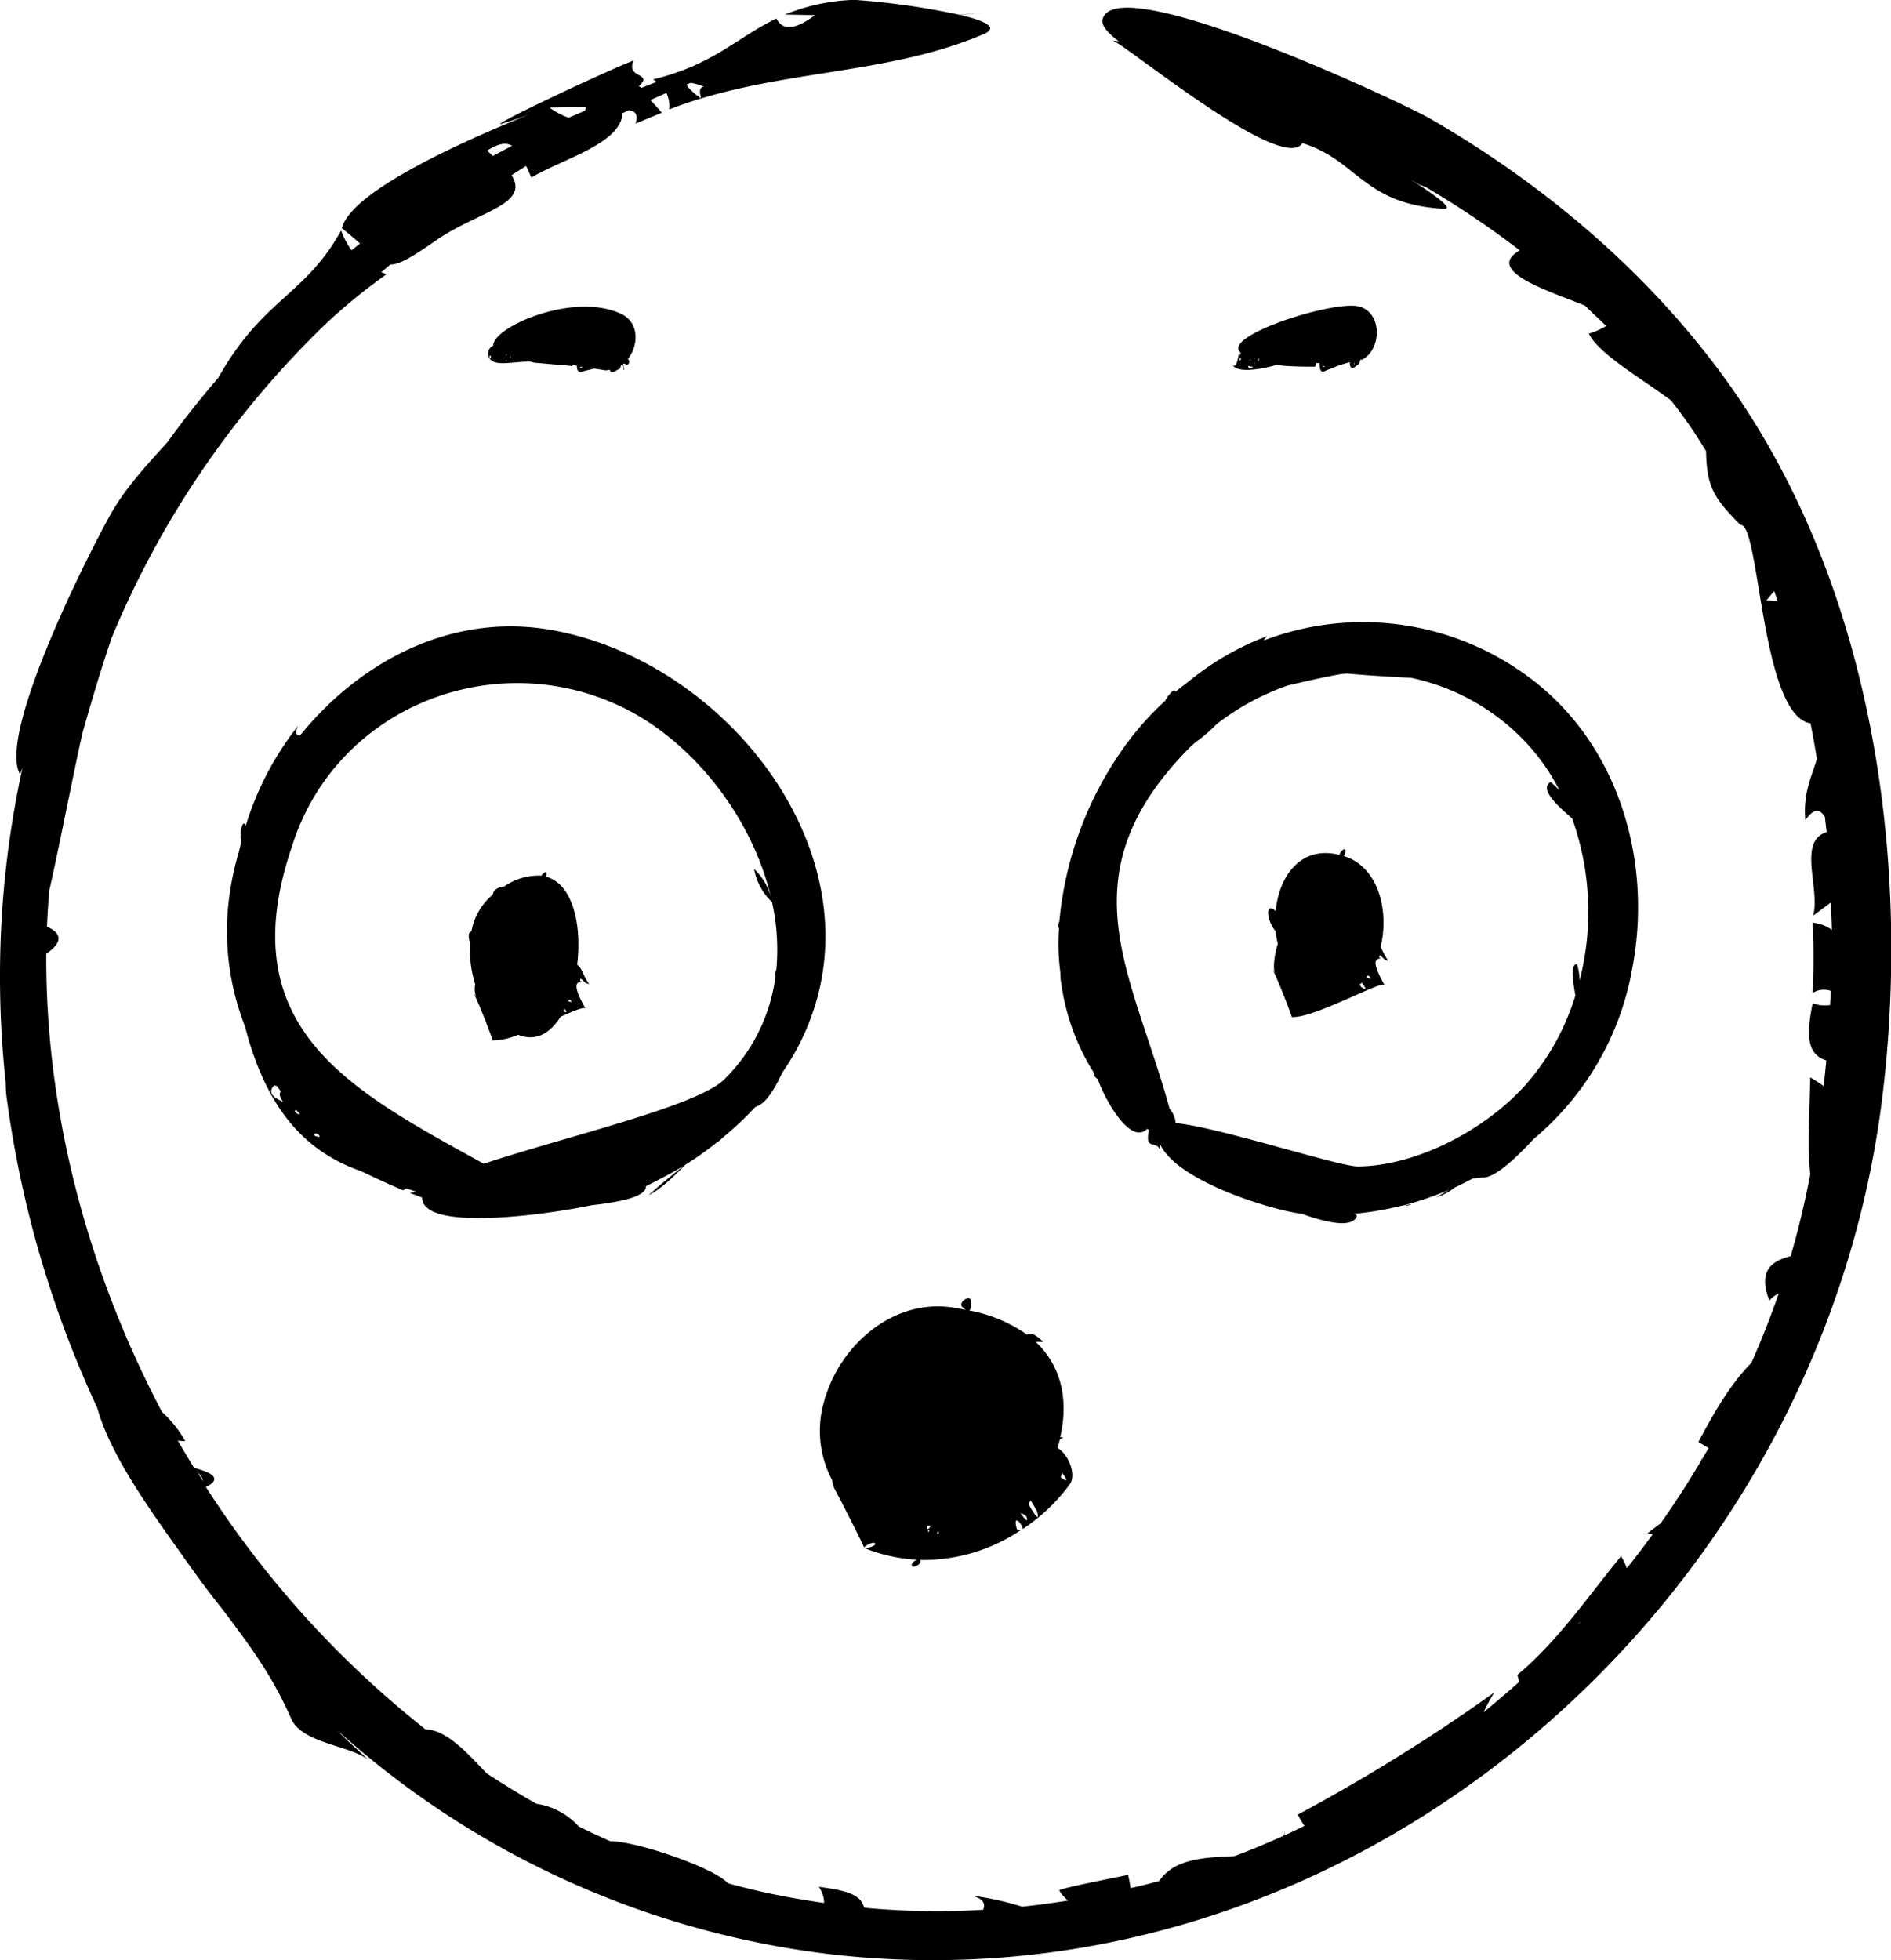 <svg id="Layer_1" data-name="Layer 1" xmlns="http://www.w3.org/2000/svg" viewBox="0 0 266.96 276.69"><path d="M79.12,55.3c.27,2,3.52.89,6,1a3.44,3.44,0,0,0,1.08.18c1.32.14,3.44.29,4.65.42.15,0,.18,0,.15-.14l.63.1c0,.58.13,1,.71.85.29-.09.67-.19,1.08-.28l.68-.16,1.56.25a2.5,2.5,0,0,0,.61-.09c.15.9,1.48-.35,1.43-.1a2.62,2.62,0,0,1,.18-.51.36.36,0,0,1,.32.08.74.74,0,0,1,0,.48c.12.24.14-.12.06-.43a.92.92,0,0,0-.12-.3l.13-.1c.27.11.59.35.72-.12a.51.51,0,0,0-.16-.52c1.54-1.95,1.64-5.16-1-6.39-6.84-3.14-18.18,2-18,4.5A1.21,1.21,0,0,0,79.12,55.3Zm13.33,1.75c-.69.25-.3-.19,0,0ZM81.2,55.68c0,.08-.06.77,0,0Zm.42.59c-.06.09,0-.29.08-.2Zm0-.8c0-.21,0-.28,0-.28S81.75,55.32,81.62,55.47Zm.53.19c.11-.37.15-.38.12,0S82.19,55.83,82.15,55.66Zm-2.7.07c-.08.23-.13.15-.15-.26C79.3,55.47,79.65,55.39,79.45,55.73Z" transform="translate(-10.19 -5.24)"/><path d="M184.17,56.7c.8,1.7,6.56,0,6.33,0,0,.07.4.13,1,.18,1.21.09,3.19.14,4.27.12.15,0,.2-.22.2-.5h.51c0,.76.1,1.43.73,1.13.27-.13.61-.27,1-.41a17.58,17.58,0,0,1,2.54-.85c0,1.82,1.37-.06,1.35.25.07-.66.2-.69.32-.57,3-1.51,2.92-7.1-.73-7.61-4.07-.57-19.2,4.34-16.32,6.6a3.93,3.93,0,0,0-.19.56C185.19,53.33,185,57.8,184.17,56.7Zm2.24.19a3.63,3.63,0,0,0,.72.13C186.9,57.16,186.38,57.41,186.41,56.89Zm.51-.81c0,.09-.07.78,0,0Zm-.19-.07c0,.06-.07.38-.09,0Zm.56.66c0,.09,0-.28.09-.2Zm0-.79v-.2C187.45,55.82,187.31,55.88,187.31,55.88Zm.6.17c0,.33-.08.19-.11,0C187.91,55.71,187.94,55.69,187.91,56.05Zm9.37.88c-.63.32-.28-.14,0,0Zm4.14-.14c-.08-.36.08-.69,0,0Zm-16.17-1s.32,0,.07.27S185.16,56.15,185.25,55.74Z" transform="translate(-10.19 -5.24)"/><path d="M87.83,94.14c-13.89-2.38-26.77,4.4-35.29,14.93-.57,0-.71-.42-.27-1.37a43,43,0,0,0-7.41,14.17c-.06-.32-.19-.49-.4-.28a3.89,3.89,0,0,0-.2,2.45c-.12.45-.22.9-.32,1.35a41.24,41.24,0,0,0-1.65,9.11,37.11,37.11,0,0,0,2.5,15.67c.15.57.29,1.12.45,1.67,2.69,9.1,7.28,15.7,15.88,18.71.26.09,2.89,1.42,6,2.72a2.3,2.3,0,0,1,.42-.28l1.47.5a6.6,6.6,0,0,1-1,.12c.59.24,1.18.46,1.78.68,0,5.06,18.79,2.19,23.87,1.09,4.35-.48,7.86-1.29,7.7-2.68,1.75-.88,3.61-1.83,5.4-2.92-1.7,1.34-3.38,2.7-5,4.17,1.82-.86,3.9-3,5.17-4.28a47,47,0,0,0,4.56-3.24c.08,0,.34-.22.69-.57a45,45,0,0,0,4.61-4.33,2.3,2.3,0,0,1,.32-.15c1.19-.45,2.38-2.26,3.5-4.7a35,35,0,0,0,1.93-3.1C136.34,128.35,113.69,98.55,87.83,94.14ZM51.64,124C58,105.21,79.43,96.6,97.32,104.73c10.36,4.7,19.1,15.74,21.77,27.41a8.3,8.3,0,0,0-2.44-4.23,8.46,8.46,0,0,0,2.53,4.67,31.06,31.06,0,0,1,.61,9.49,1.78,1.78,0,0,0-.12,1,24.83,24.83,0,0,1-7.28,14.58c-3.79,3.75-22.57,8.09-33.91,11.87-18.53-10.27-36-19-27-45C51.52,124.36,51.58,124.2,51.64,124Zm-2.73,34.43.4.15.52.72c-.17.23-.31.61.33,1.48C48.46,160.08,48.05,159.3,48.91,158.46ZM52,161.92c.18.2.36.41.55.61a.87.87,0,0,1-.77-.44A2.65,2.65,0,0,1,52,161.92Zm3.21,3.59c0-.21,0-.4.1.23C53.87,165.59,54.82,164.89,55.19,165.51Z" transform="translate(-10.19 -5.24)"/><path d="M159.86,142.32c.06.51,0,1,.12,1.54a32,32,0,0,0,4.75,13c-.26.08,0,.4.43.72,1,2.83,4.62,9.43,7,7a2.12,2.12,0,0,1,.24.2c-.75,3.33,1.55.89,1.63,3.48,0-.56-.11-1.12-.14-1.68,2.23,5.47,16.33,9.59,20.06,10,4,1.43,7.36,2,7.81.22-.13-.08-.27-.15-.41-.22a43,43,0,0,0,6.74-1.15l.8,0c1.29-.35-.1-.12-.32,0l-.35,0a45.86,45.86,0,0,0,6.54-2.24c-.59.36-1.2.68-1.78,1.07a8.62,8.62,0,0,0,2.59-1.39c.84-.38,1.65-.81,2.46-1.23a11.06,11.06,0,0,1,1.59-.18c1.53,0,4.3-2.42,7.14-5.5.08-.07.17-.12.24-.19a40.59,40.59,0,0,0,13.49-23.09c0-.12,0-.23.06-.36,2.95-14.69-1.37-31-13.46-40.67a39.23,39.23,0,0,0-38.49-6,1.88,1.88,0,0,1,.51-.62,38.88,38.88,0,0,0-10.8,6.16c-.73.57-1.47,1.12-2.18,1.71,0-.14-.07-.22-.26-.18s-.9.84-1.19,1.45a42.16,42.16,0,0,0-6.24,7.17,50.29,50.29,0,0,0-8.7,24,1.17,1.17,0,0,0-.05,1l0-.33c0,.12,0,.24,0,.36A29.74,29.74,0,0,0,159.86,142.32ZM182,107.42A35.48,35.48,0,0,1,192,102c2.49-.58,5-1.16,7.48-1.6l.9-.08c2.25.22,5.85.45,9.05.61a31.05,31.05,0,0,1,16,8.92,29.77,29.77,0,0,1,4.94,7,10.76,10.76,0,0,0-1.29-1.23c-1.78,1.1,1.56,3.81,3.06,5.17a39.08,39.08,0,0,1,1.05,22.87,7.73,7.73,0,0,0-.37-2.3c-1-.17-.51,2.88-.23,4.4A34,34,0,0,1,225,159c-5.58,5.88-14.84,10.8-23.08,10.9-2.78,0-19.48-5.5-25.76-6.13a3.31,3.31,0,0,0-.85-2c-5.23-19.19-15-32.79,2.65-50.82.31-.32.64-.59.95-.89A22.58,22.58,0,0,0,182,107.42Z" transform="translate(-10.19 -5.24)"/><path d="M147,190.23a.39.39,0,0,0,.2-.3c.67-2.64-1.81-.93-1.22-.27a2.73,2.73,0,0,0,.56.48c-.69-.13-1.38-.27-2.13-.37-8.12-1.07-15.33,5.14-17.66,12.58a1.23,1.23,0,0,0-.16.52,14.79,14.79,0,0,0,1.09,11.33,2.68,2.68,0,0,0,.36,1.15c-.27-.43-.51-.88-.76-1.32,1.58,2.93,5.12,9.87,4.86,9.65,1.61-1.32,2.56-.26.18.13a23.32,23.32,0,0,0,7.36,1.61c-.4.12-.89.49-.75.88s1.5-.31,1.18-.85a24.68,24.68,0,0,0,14.12-4.17,2.28,2.28,0,0,1-.49-.2c-.63-2.31.79-.7.84,0a26.35,26.35,0,0,0,6.65-6.33c.88-1.24,0-4-1.76-5.15.12-.39.25-.78.34-1.17a4.71,4.71,0,0,0,.48-.29l-.43,0c1.13-4.88.4-9.87-3.46-13.48.36,0,.71,0,1.06,0-1.26-1.24-1.84-1.28-2.25-1A20.6,20.6,0,0,0,147,190.23Zm-5.85,30.37c.12,0,.25,0,.37,0a.54.54,0,0,1-.38.5A.64.64,0,0,1,141.14,220.6Zm1.33,1.13a4.29,4.29,0,0,1,.15-.42,1.45,1.45,0,0,1,.09.46A.93.93,0,0,1,142.47,221.73Zm-1.12-.25a1.72,1.72,0,0,0-.21-.07C141.31,221.1,141.38,221.1,141.35,221.48Zm13.72-1.63a8.22,8.22,0,0,1-.82-1,1.57,1.57,0,0,1,.8.43C155.24,219.62,155.25,219.8,155.07,219.85Zm5.05-6.69c.19.21,1.32,1.78-.19.62Zm-3.57,5.35c.62,2.09-.74-.16-1-.65-.05-.16-.09-.29-.14-.42.1-.13.2-.25.29-.38C155.92,217.4,156.2,217.88,156.55,218.51Z" transform="translate(-10.19 -5.24)"/><path d="M253.7,58.66C242.77,43.6,228.07,31.19,212,21.94,208,19.65,167.54.67,165.84,8c-.19.81.7,1.87,2.33,3.11a2.74,2.74,0,0,0-.88-.1c1-.14,23.93,18.93,26.76,14.44,7.78,2.36,8.56,8.63,19.94,9.26,2.8.19-8.58-6.46-3.36-3.36.23.07.52.17.82.29a128.11,128.11,0,0,1,13.29,8.94c-5,2.86,3.87,5.67,9.2,7.79,1,1,2,1.9,3,2.88a10.08,10.08,0,0,1-2.45,1.09c1.45,2.88,7.26,6.21,11.59,9.41,1,1.26,1.93,2.52,2.83,3.83.75,1.08,1.43,2.22,2.13,3.34.11,4.84.92,6.5,4.87,10.43,2.73-.29,2.86,26.86,9.88,28,.33,1.67.62,3.34.9,5-.71,2.45-2,4.87-1.63,8.67,1.43-2,2.13-1.4,2.76-.46.07.72.17,1.43.24,2.15-4.15,1.27-.87,8-1.9,11.79.84-.63,1.68-1.26,2.52-1.87,0,1.28.1,2.57.12,3.86a5.76,5.76,0,0,0-2.71-1q.23,5,0,9.92a2.93,2.93,0,0,1,2.54-.3c0,.66-.05,1.33-.08,2a4.56,4.56,0,0,1-2.46-.26c-1.05,5.15-.53,7.29,1.93,8.08-.12,1.23-.24,2.43-.38,3.62-.55-.39-1.16-.8-1.89-1.22-.12,5.58-.41,9.86,0,13.69-.75,3.9-1.66,7.76-2.77,11.55-2.61.64-4.67,2-3,6.25a4.09,4.09,0,0,1,1.32-1c-1.14,3.32-2.44,6.59-3.85,9.79-2.91,2.95-5.18,6.82-7.49,11.18l1.44.86c-.3.52-.6,1-.91,1.56-.11,0-.13.11-.13.21q-2.69,4.54-5.73,8.86c-.63.47-1.25.93-1.84,1.39.24.07.48.1.72.15q-1.77,2.45-3.66,4.8a8.07,8.07,0,0,0-.81-1.71c-4.69,5.74-8.95,12-14.64,16.77a4.87,4.87,0,0,1,.23,1q-2.46,2.19-5,4.27a23.91,23.91,0,0,1,1.53-2.81,254.22,254.22,0,0,1-27.75,17.25,10,10,0,0,0,.95,1.59c-.94.45-1.88.92-2.83,1.34,0-.22.09-.45.11-.68a3.48,3.48,0,0,1-.25.75c-2.27,1-4.59,2-6.92,2.86-3.94.2-8.43.25-10.62,3.51-1.34.37-2.7.72-4.05,1-.1-.63-.2-1.24-.35-1.86-2.72.58-8.89,1.75-9.73,2.17a5.17,5.17,0,0,0,1.25,1.46c-2.15.34-4.32.63-6.49.86a41.59,41.59,0,0,0-7.09-1.56c1.48.38,2,1.06,1.59,2a111,111,0,0,1-16.79-.29c-.47-1.55-1.56-2.34-6.41-2.95a4,4,0,0,1,.75,2.28c-2.67-.39-5.33-.84-8-1.41q-2.82-.62-5.59-1.38c-1.92-2.21-13.15-6-16.59-5.93-1.49-.67-3-1.35-4.44-2.08a10.22,10.22,0,0,0-6-3.21c-2.37-1.35-4.7-2.77-7-4.28-2.6-2.7-5.62-6.17-8.65-6.22a139.83,139.83,0,0,1-31-34.21c2.38-1.16.83-2.07-1.67-2.7-.78-1.28-1.55-2.56-2.3-3.86a6.51,6.51,0,0,0,1.05.08,16.06,16.06,0,0,0-3.28-4.11C22.73,184.9,16.8,163,16.72,141c0-.39,0-.76,0-1.13,1.61-1.11,2.88-2.59.1-3.82.07-1.72.19-3.43.33-5.12,1.6-7.08,4.07-19.89,4.8-22.64,1.43-5,2.7-9.19,4-13A131.39,131.39,0,0,1,56.29,50.85a81.78,81.78,0,0,1,8.49-6.91,6.24,6.24,0,0,1-.76-.28l1.28-1.08c1.28,0,3-1,6.39-3.37,6-4.16,13.34-5.05,10.72-9.24.69-.44,1.37-.88,2.06-1.3.23.5.46,1,.73,1.63,4.57-2.69,12.63-4.78,12.88-9.08l.89-.43c1,.14,1.33.76.94,1.9l3.72-1.54c-.54-.6-1.07-1.2-1.61-1.79l2.25-1a4.36,4.36,0,0,1,.38,2.34c14.76-5.77,30.5-4.63,44.54-10.7,2-.93-.07-1.85-3.39-2.63,1.52-.16,3-.32,4.58-.42-1.57.1-3.13.25-4.69.39a106.74,106.74,0,0,0-14.88-2.12A28.15,28.15,0,0,0,121,7.3l4.24.08c-2.44,1.84-4.15,2.16-5.1,1a2.83,2.83,0,0,1-.34-.53c-5.48,2.63-8.91,6.55-17.41,8.6.19.11.33.24.5.36-.73.27-1.45.56-2.18.84-.13-.15-.3-.28-.39-.2l.24.25-.24-.25c2.29-2-1.89-1.06-.67-3.67-3.21,1.19-19.29,8.71-18.85,9a64.72,64.72,0,0,0,6.47-2.32c-6,2.35-27.31,10.9-28.82,17,1,.8,1.87,1.52,2.57,2.16l-1.2.95a11,11,0,0,1-1.47-2.79C53.24,47,47.29,47.38,41,58.58Q37.18,63,33.83,67.66c-2.93,3.22-5.87,6.4-7.92,10-3,5.26-16.31,31.48-12.83,37-.08-.13.06-.52.28-1a137.13,137.13,0,0,0-3.17,29.06A139.39,139.39,0,0,0,11,158.11a15.49,15.49,0,0,0,.08,1.7A151.23,151.23,0,0,0,23.93,204c1.77,6.49,7.4,14.34,11.51,20.11,2,2.83,4,5.63,6.19,8.34,3.67,4.88,6.91,9.13,9.68,15.43,1.57,3.54,8.69,3.78,11,5.91-2-1.91-3.44-3.13-4.37-4.16.08,0,.14.13.22.18a126.07,126.07,0,0,0,69.95,31.37c73.67,8.11,139.5-49.79,147.91-121.86C280,125.36,274.14,86.84,253.7,58.66ZM109.53,17.46c-1.16.33.06,2-.61,1.53,0-.28-.36-.4-.13-.1a10.64,10.64,0,0,1-.85-.73c-.54-.49-.78-.81-.81-1l.59-.22A8.46,8.46,0,0,1,109.53,17.46ZM38.86,214.33c-.26-.39-.49-.8-.75-1.2A2.16,2.16,0,0,1,38.86,214.33Zm54.05-194a2.28,2.28,0,0,1-.13.53c-.77.35-1.55.67-2.31,1a10.25,10.25,0,0,1-2.68-1.42Zm-14,6.21c1.69-1.1,2.75-1.21,3.57-.72-.9.48-1.81.95-2.7,1.44C79.52,27,79.27,26.77,78.94,26.51ZM259.55,90c.38-.44.74-.88,1.11-1.33.18.49.34,1,.51,1.48A6.51,6.51,0,0,0,259.55,90ZM233.37,234.12l-.47.51A2.18,2.18,0,0,1,233.37,234.12Z" transform="translate(-10.19 -5.24)"/><path d="M79.74,152.11a9.55,9.55,0,0,0,3.59-.8c2.47,1,4.52-.18,6-2.55,1.8-.8,3.19-1.37,3.5-1.19-1.52-2.67-1.65-3.88-.42-3.68l-.34-.18.08-.34a4.5,4.5,0,0,1,.69.62c.17.06.33.11.53.2-1-1.48-1-2.31-1.7-2.75.68-5.52-.55-11.38-4.39-12.45.27-1-.34-.63-.66-.14a8.45,8.45,0,0,0-5.3,1.56c-1,.07-1.45.52-1.58,1.14a8.67,8.67,0,0,0-3,5.18c-.43,0-.48.77-.18,1.66a16.09,16.09,0,0,0,.71,5.77,3.37,3.37,0,0,0,.15,1.84,4.65,4.65,0,0,0-.37-.57C78.11,147.55,79.8,152.15,79.74,152.11Zm10-4.11c0-.11.11-.22.17-.33C90.18,148,90.24,148.29,89.76,148Zm.88-1.67c.47.42.24.41-.22.23A.33.33,0,0,1,90.64,146.33Z" transform="translate(-10.19 -5.24)"/><path d="M192.55,148.81c3.17.17,12.25-5,13.09-4.54-.92-1.61-1.33-2.7-1.25-3.27a.67.67,0,0,1,.83-.42l-.33-.17.07-.34a4.5,4.5,0,0,1,.69.62c.17.06.33.11.53.2a13.23,13.23,0,0,1-1.08-2c1.21-5-.25-11-4.82-12.68l-.34-.1c.65-1.69-.5-.86-.66-.19-5.45-1.39-8.54,3-9,7.94-1.48-1.45-1.36,1.26,0,2.83,0,.26.06.52.09.76s.14.69.22,1c-.45,1.36-.78,3.67-.35,4.26a4.65,4.65,0,0,0-.37-.57C190.92,144.25,192.62,148.85,192.55,148.81Zm9.79-4.25-.2-.33c.1-.09.19-.19.28-.28C202.91,144.54,203.32,145.24,202.34,144.56Zm1.11-1.54c.52.48.19.42-.36.18l.18-.26.18.08-.18-.08Z" transform="translate(-10.19 -5.24)"/></svg>